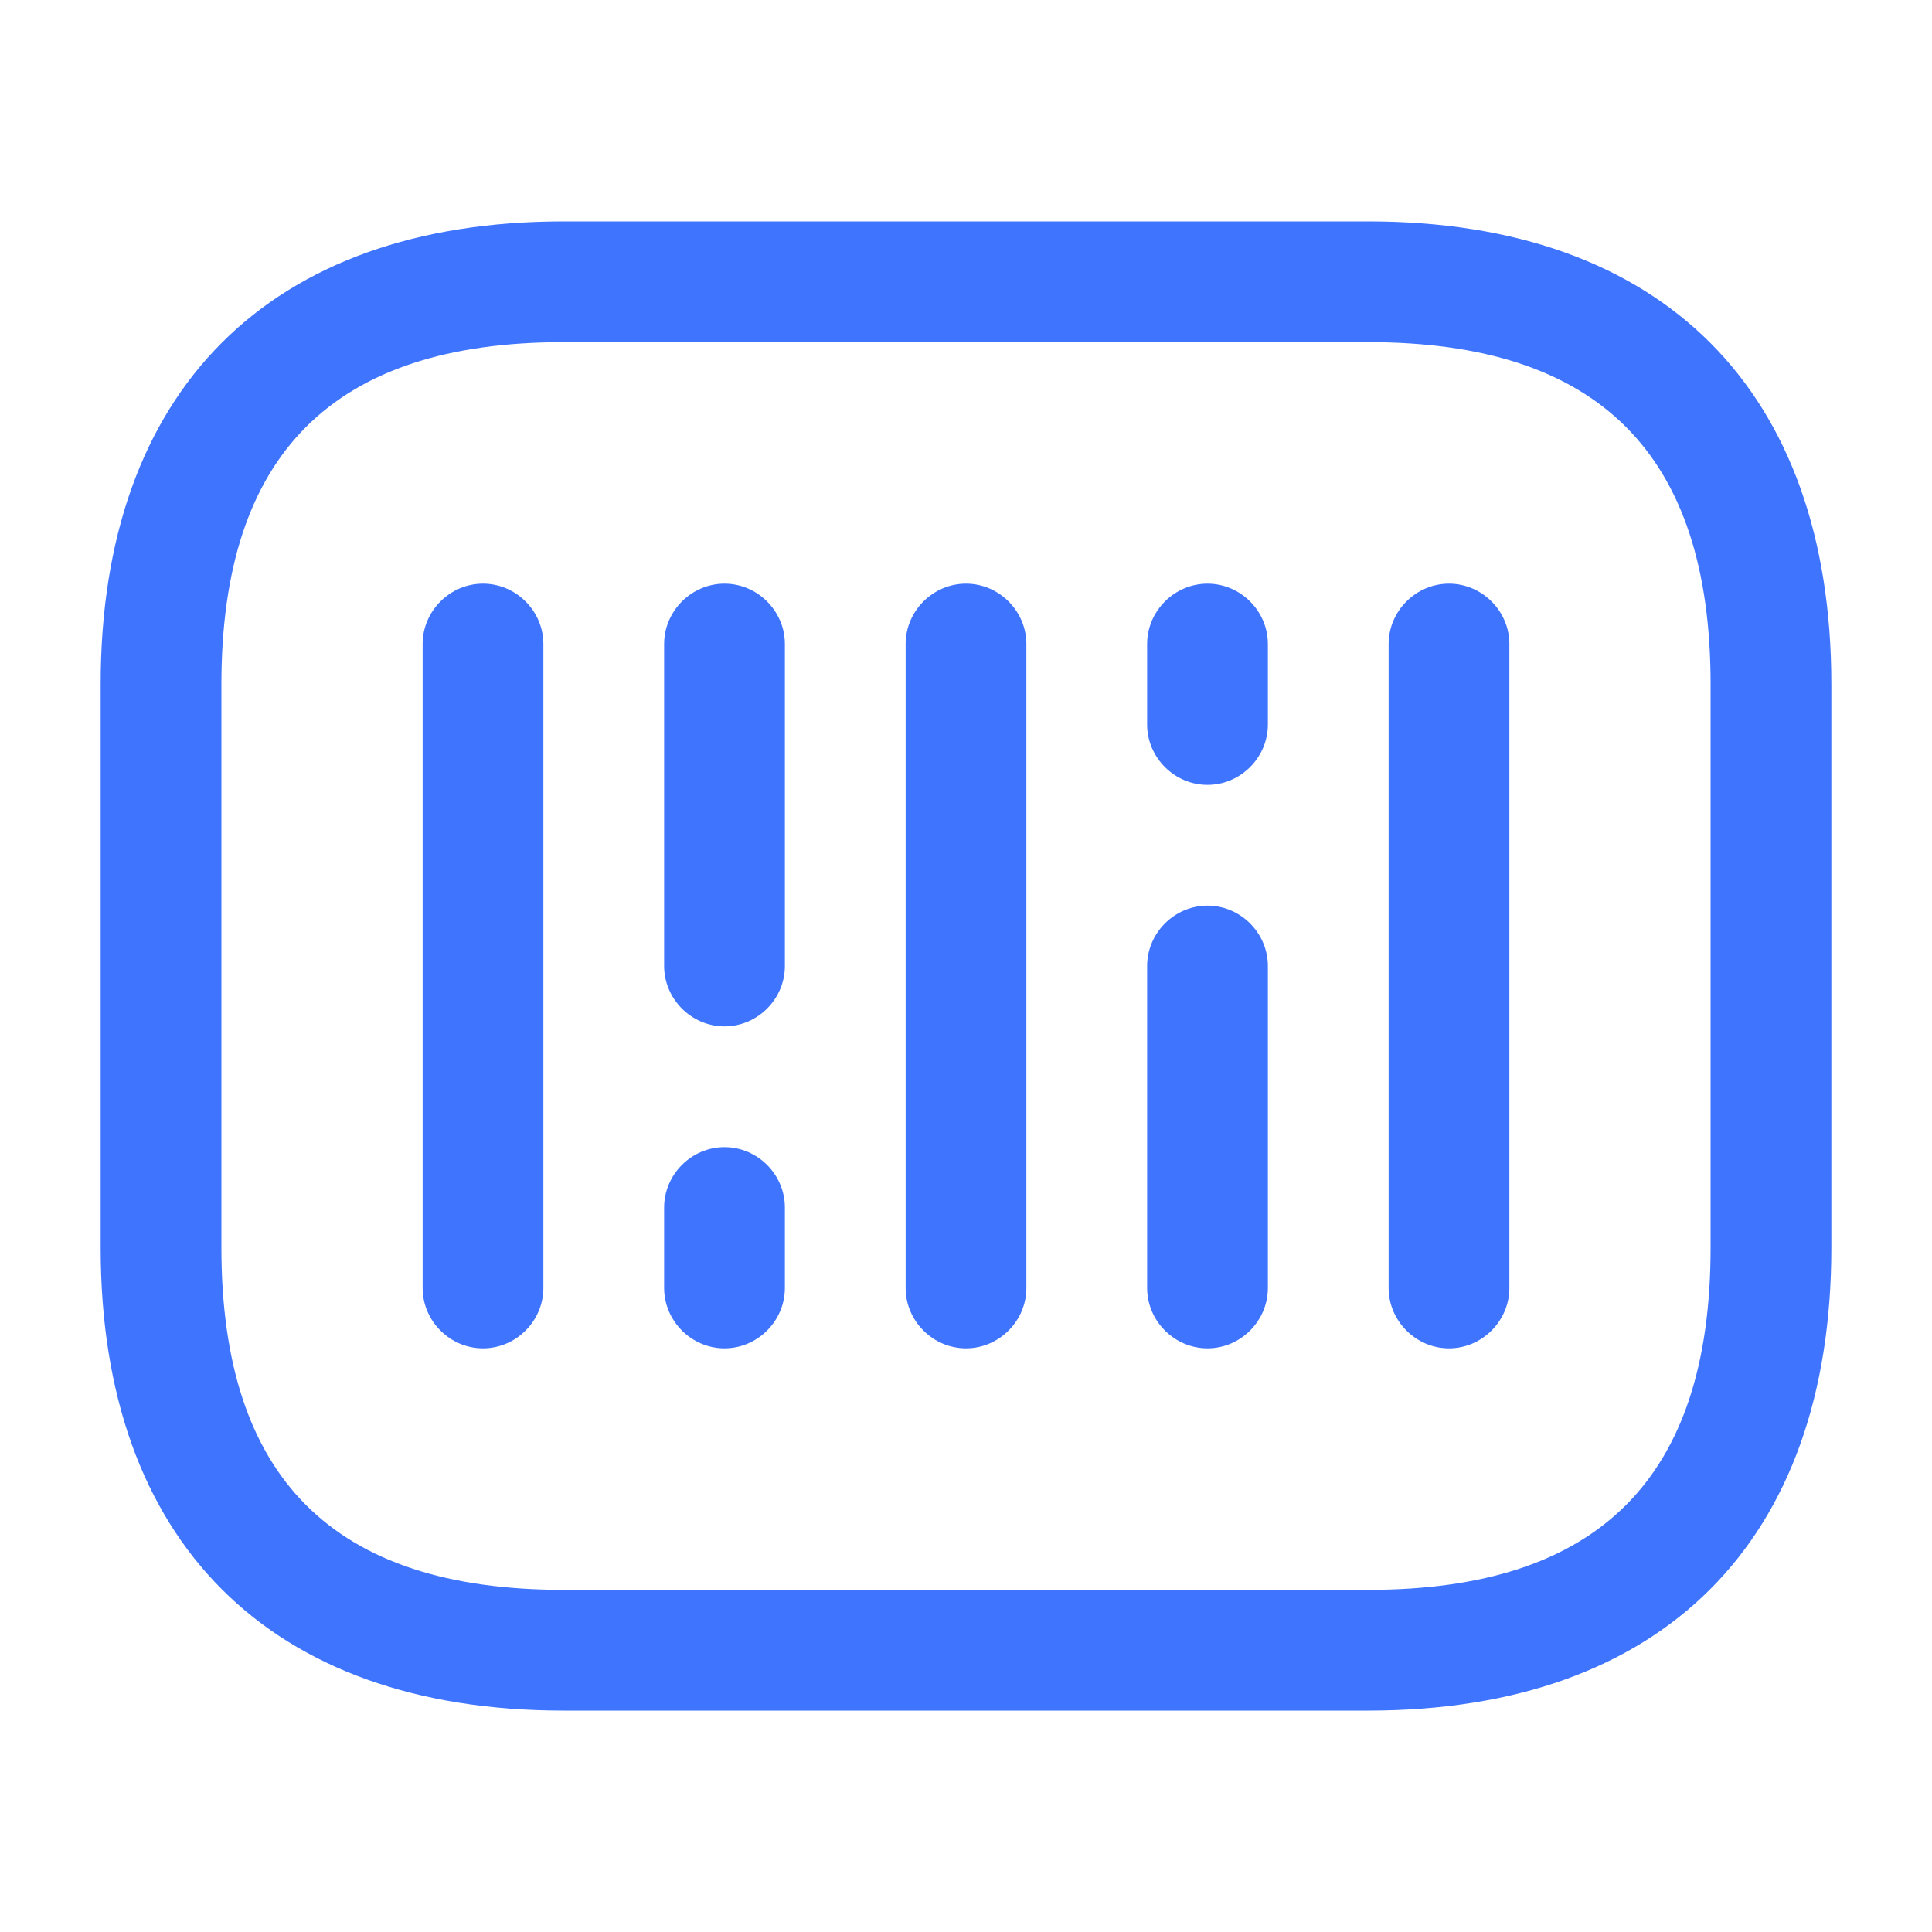 <svg width="20" height="20" viewBox="0 0 20 20" fill="none" xmlns="http://www.w3.org/2000/svg">
<path d="M14.166 17.708H5.833C2.792 17.708 1.042 15.958 1.042 12.917V7.083C1.042 4.042 2.792 2.292 5.833 2.292H14.166C17.208 2.292 18.958 4.042 18.958 7.083V12.917C18.958 15.958 17.208 17.708 14.166 17.708ZM5.833 3.542C3.45 3.542 2.292 4.7 2.292 7.083V12.917C2.292 15.3 3.45 16.458 5.833 16.458H14.166C16.55 16.458 17.708 15.3 17.708 12.917V7.083C17.708 4.7 16.55 3.542 14.166 3.542H5.833Z" fill="#3F74FF"/>
<path d="M5 13.958C4.658 13.958 4.375 13.675 4.375 13.333V6.667C4.375 6.325 4.658 6.042 5 6.042C5.342 6.042 5.625 6.325 5.625 6.667V13.333C5.625 13.675 5.342 13.958 5 13.958Z" fill="#3F74FF"/>
<path d="M7.5 10.625C7.158 10.625 6.875 10.342 6.875 10V6.667C6.875 6.325 7.158 6.042 7.5 6.042C7.842 6.042 8.125 6.325 8.125 6.667V10C8.125 10.342 7.842 10.625 7.5 10.625Z" fill="#3F74FF"/>
<path d="M7.5 13.958C7.158 13.958 6.875 13.675 6.875 13.333V12.5C6.875 12.158 7.158 11.875 7.5 11.875C7.842 11.875 8.125 12.158 8.125 12.5V13.333C8.125 13.675 7.842 13.958 7.5 13.958Z" fill="#3F74FF"/>
<path d="M12.5 8.125C12.158 8.125 11.875 7.842 11.875 7.5V6.667C11.875 6.325 12.158 6.042 12.5 6.042C12.842 6.042 13.125 6.325 13.125 6.667V7.5C13.125 7.842 12.842 8.125 12.5 8.125Z" fill="#3F74FF"/>
<path d="M10 13.958C9.658 13.958 9.375 13.675 9.375 13.333V6.667C9.375 6.325 9.658 6.042 10 6.042C10.342 6.042 10.625 6.325 10.625 6.667V13.333C10.625 13.675 10.342 13.958 10 13.958Z" fill="#3F74FF"/>
<path d="M12.5 13.958C12.158 13.958 11.875 13.675 11.875 13.333V10C11.875 9.658 12.158 9.375 12.5 9.375C12.842 9.375 13.125 9.658 13.125 10V13.333C13.125 13.675 12.842 13.958 12.5 13.958Z" fill="#3F74FF"/>
<path d="M15 13.958C14.658 13.958 14.375 13.675 14.375 13.333V6.667C14.375 6.325 14.658 6.042 15 6.042C15.342 6.042 15.625 6.325 15.625 6.667V13.333C15.625 13.675 15.342 13.958 15 13.958Z" fill="#3F74FF"/>
</svg>
